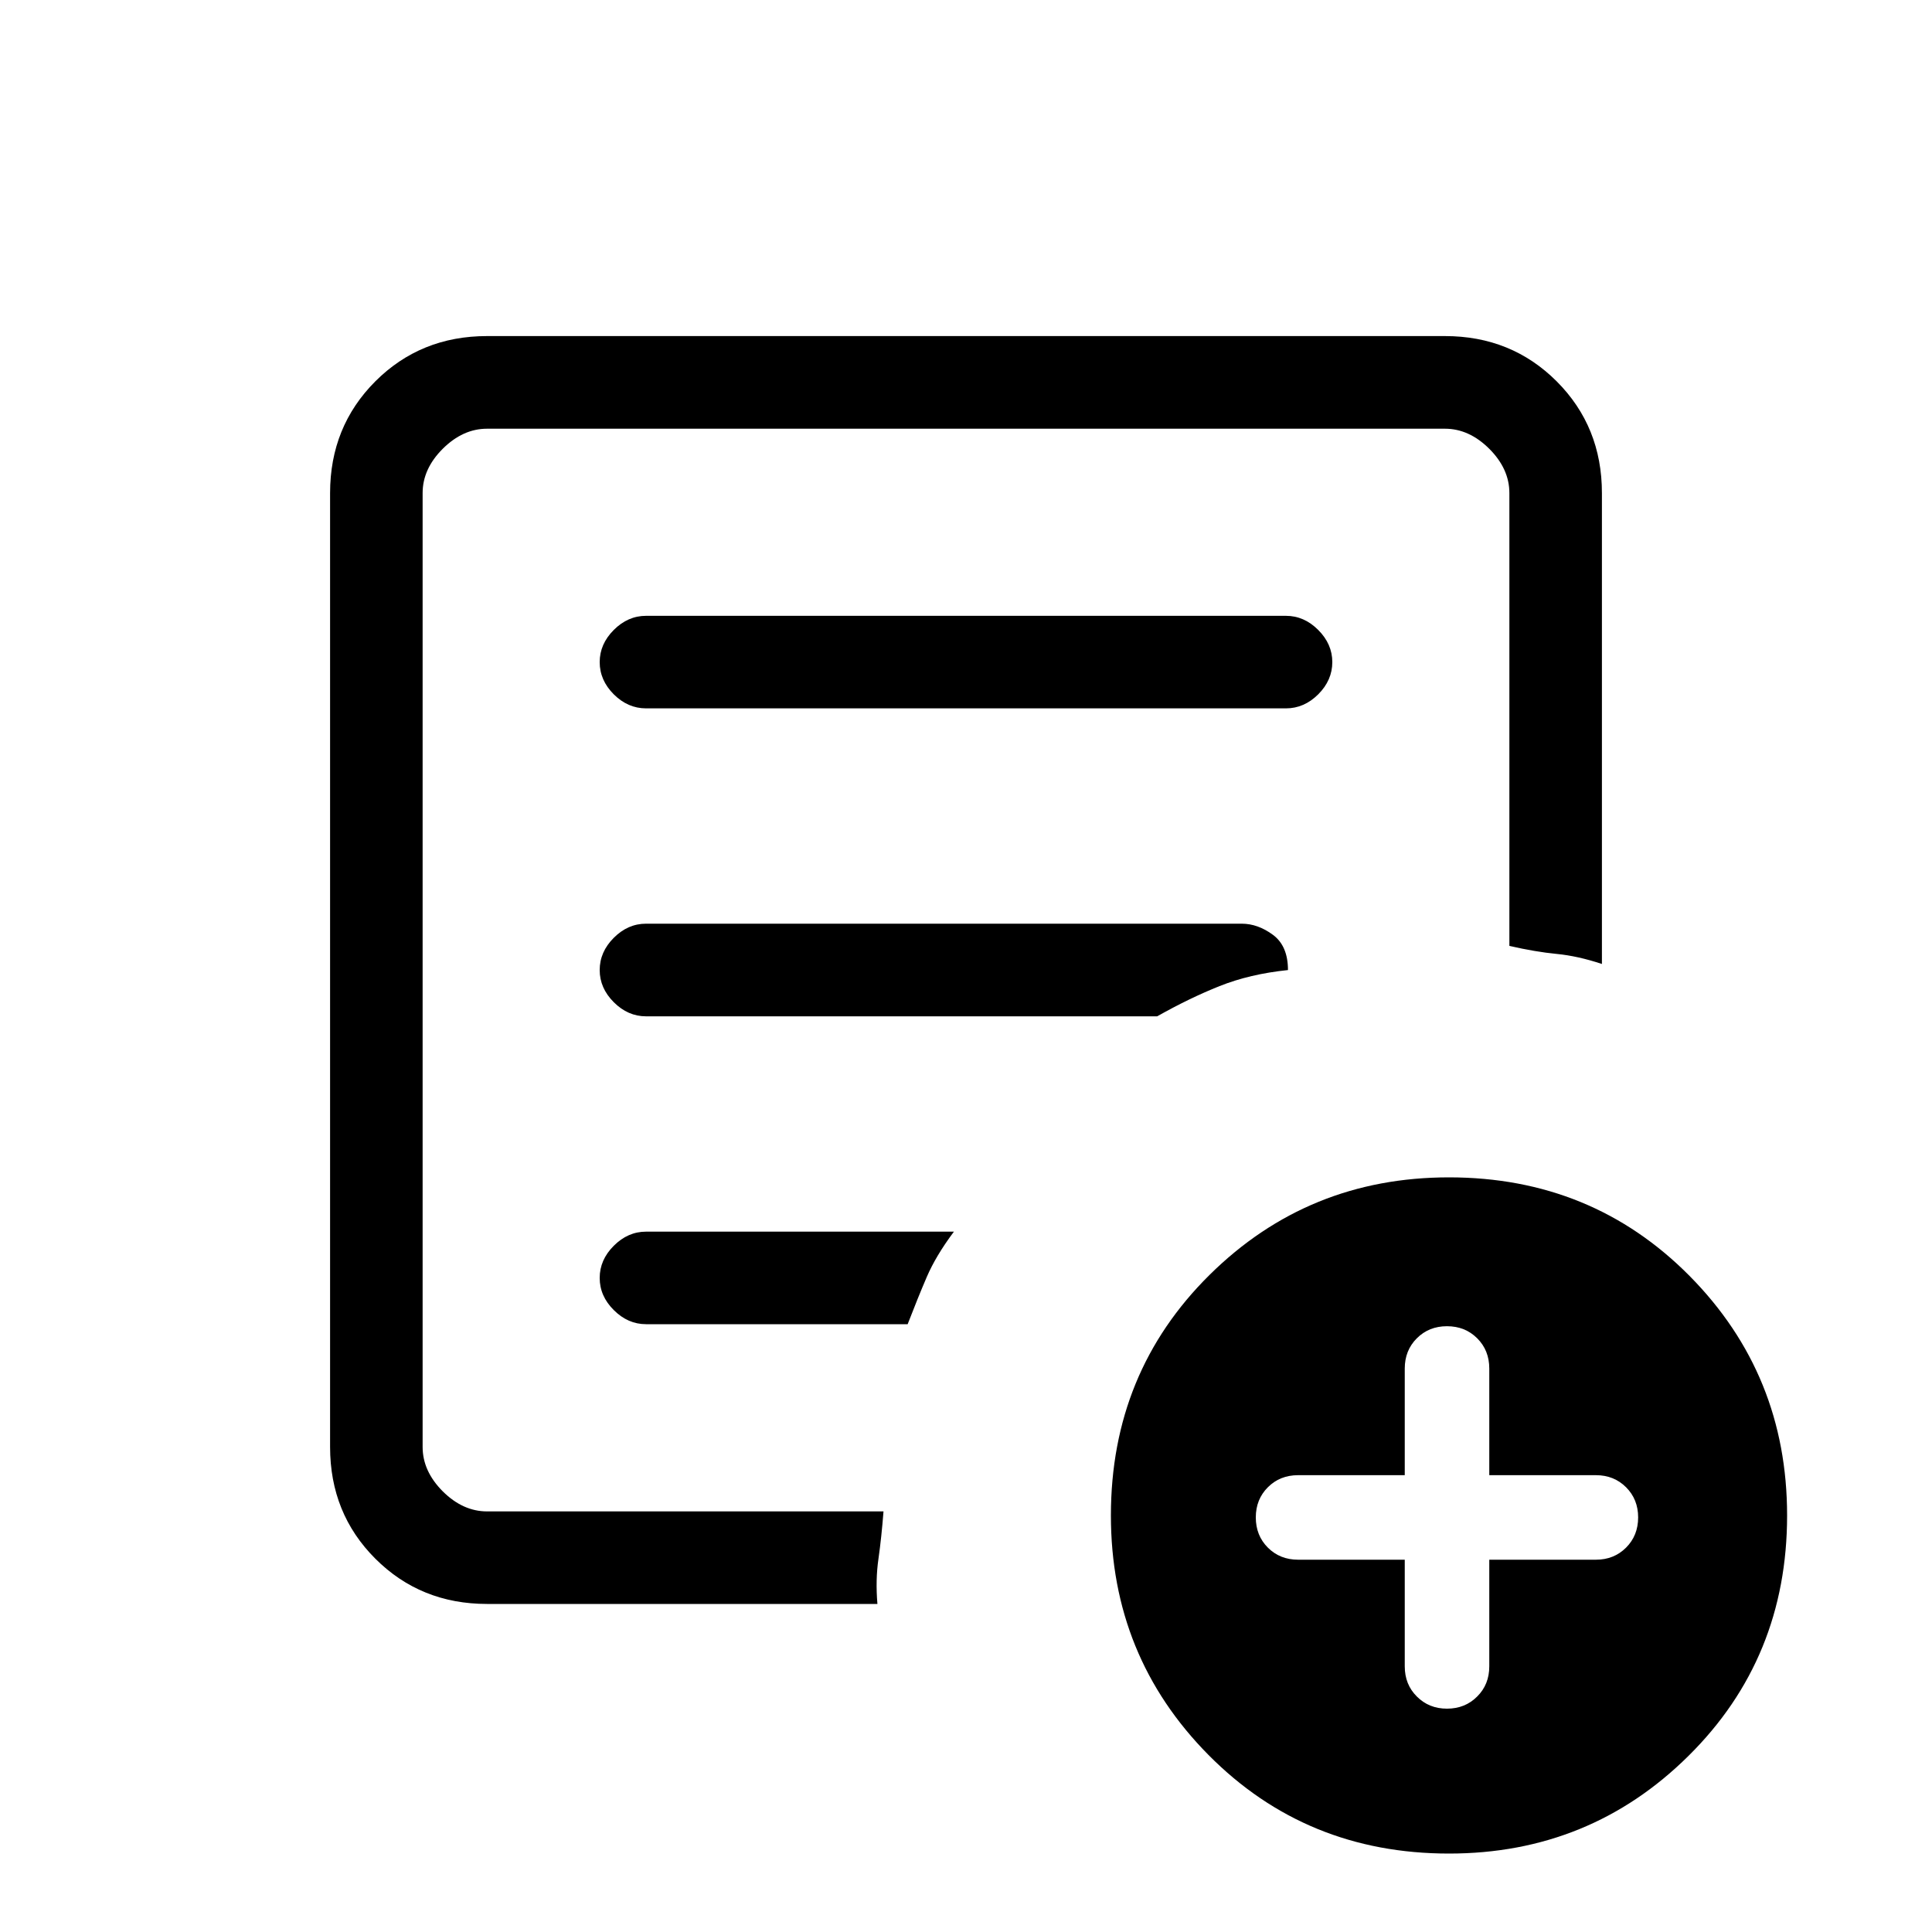 <svg xmlns="http://www.w3.org/2000/svg" height="20" width="20"><path d="M5.042 16.604q-.688 0-1.157-.469-.468-.468-.468-1.156V5.104q0-.687.468-1.156.469-.469 1.157-.469h9.916q.688 0 1.157.469.468.469.468 1.156v4.875q-.25-.083-.468-.104-.219-.021-.49-.083V5.104q0-.25-.208-.458-.209-.208-.459-.208H5.042q-.25 0-.459.208-.208.208-.208.458v9.875q0 .25.208.459.209.208.459.208h4.104q-.021.271-.052.489-.032.219-.011.469Zm-.667-1.042V15.646 4.438v5.354-.063 5.833Zm1.833-2.333q0 .188.146.333.146.146.334.146h2.708q.104-.27.198-.489.094-.219.281-.469H6.688q-.188 0-.334.146-.146.146-.146.333Zm0-3.187q0 .187.146.333.146.146.334.146h5.291q.333-.188.646-.313t.708-.166q0-.25-.156-.365-.156-.115-.323-.115H6.688q-.188 0-.334.146-.146.146-.146.334Zm0-3.188q0 .188.146.334.146.145.334.145h6.624q.188 0 .334-.145.146-.146.146-.334 0-.187-.146-.333-.146-.146-.334-.146H6.688q-.188 0-.334.146-.146.146-.146.333ZM15 19.188q-1.479 0-2.49-1.021-1.01-1.021-1.01-2.479 0-1.48 1.021-2.49 1.021-1.01 2.479-1.01 1.479 0 2.49 1.02 1.01 1.021 1.01 2.48 0 1.479-1.021 2.489-1.021 1.011-2.479 1.011Zm-.458-3.042v1.104q0 .188.125.312.125.126.312.126.188 0 .313-.126.125-.124.125-.312v-1.104h1.104q.187 0 .312-.125t.125-.313q0-.187-.125-.312t-.312-.125h-1.104v-1.104q0-.188-.125-.313t-.313-.125q-.187 0-.312.125t-.125.313v1.104h-1.104q-.188 0-.313.125t-.125.312q0 .188.125.313t.313.125Z"/></svg>
